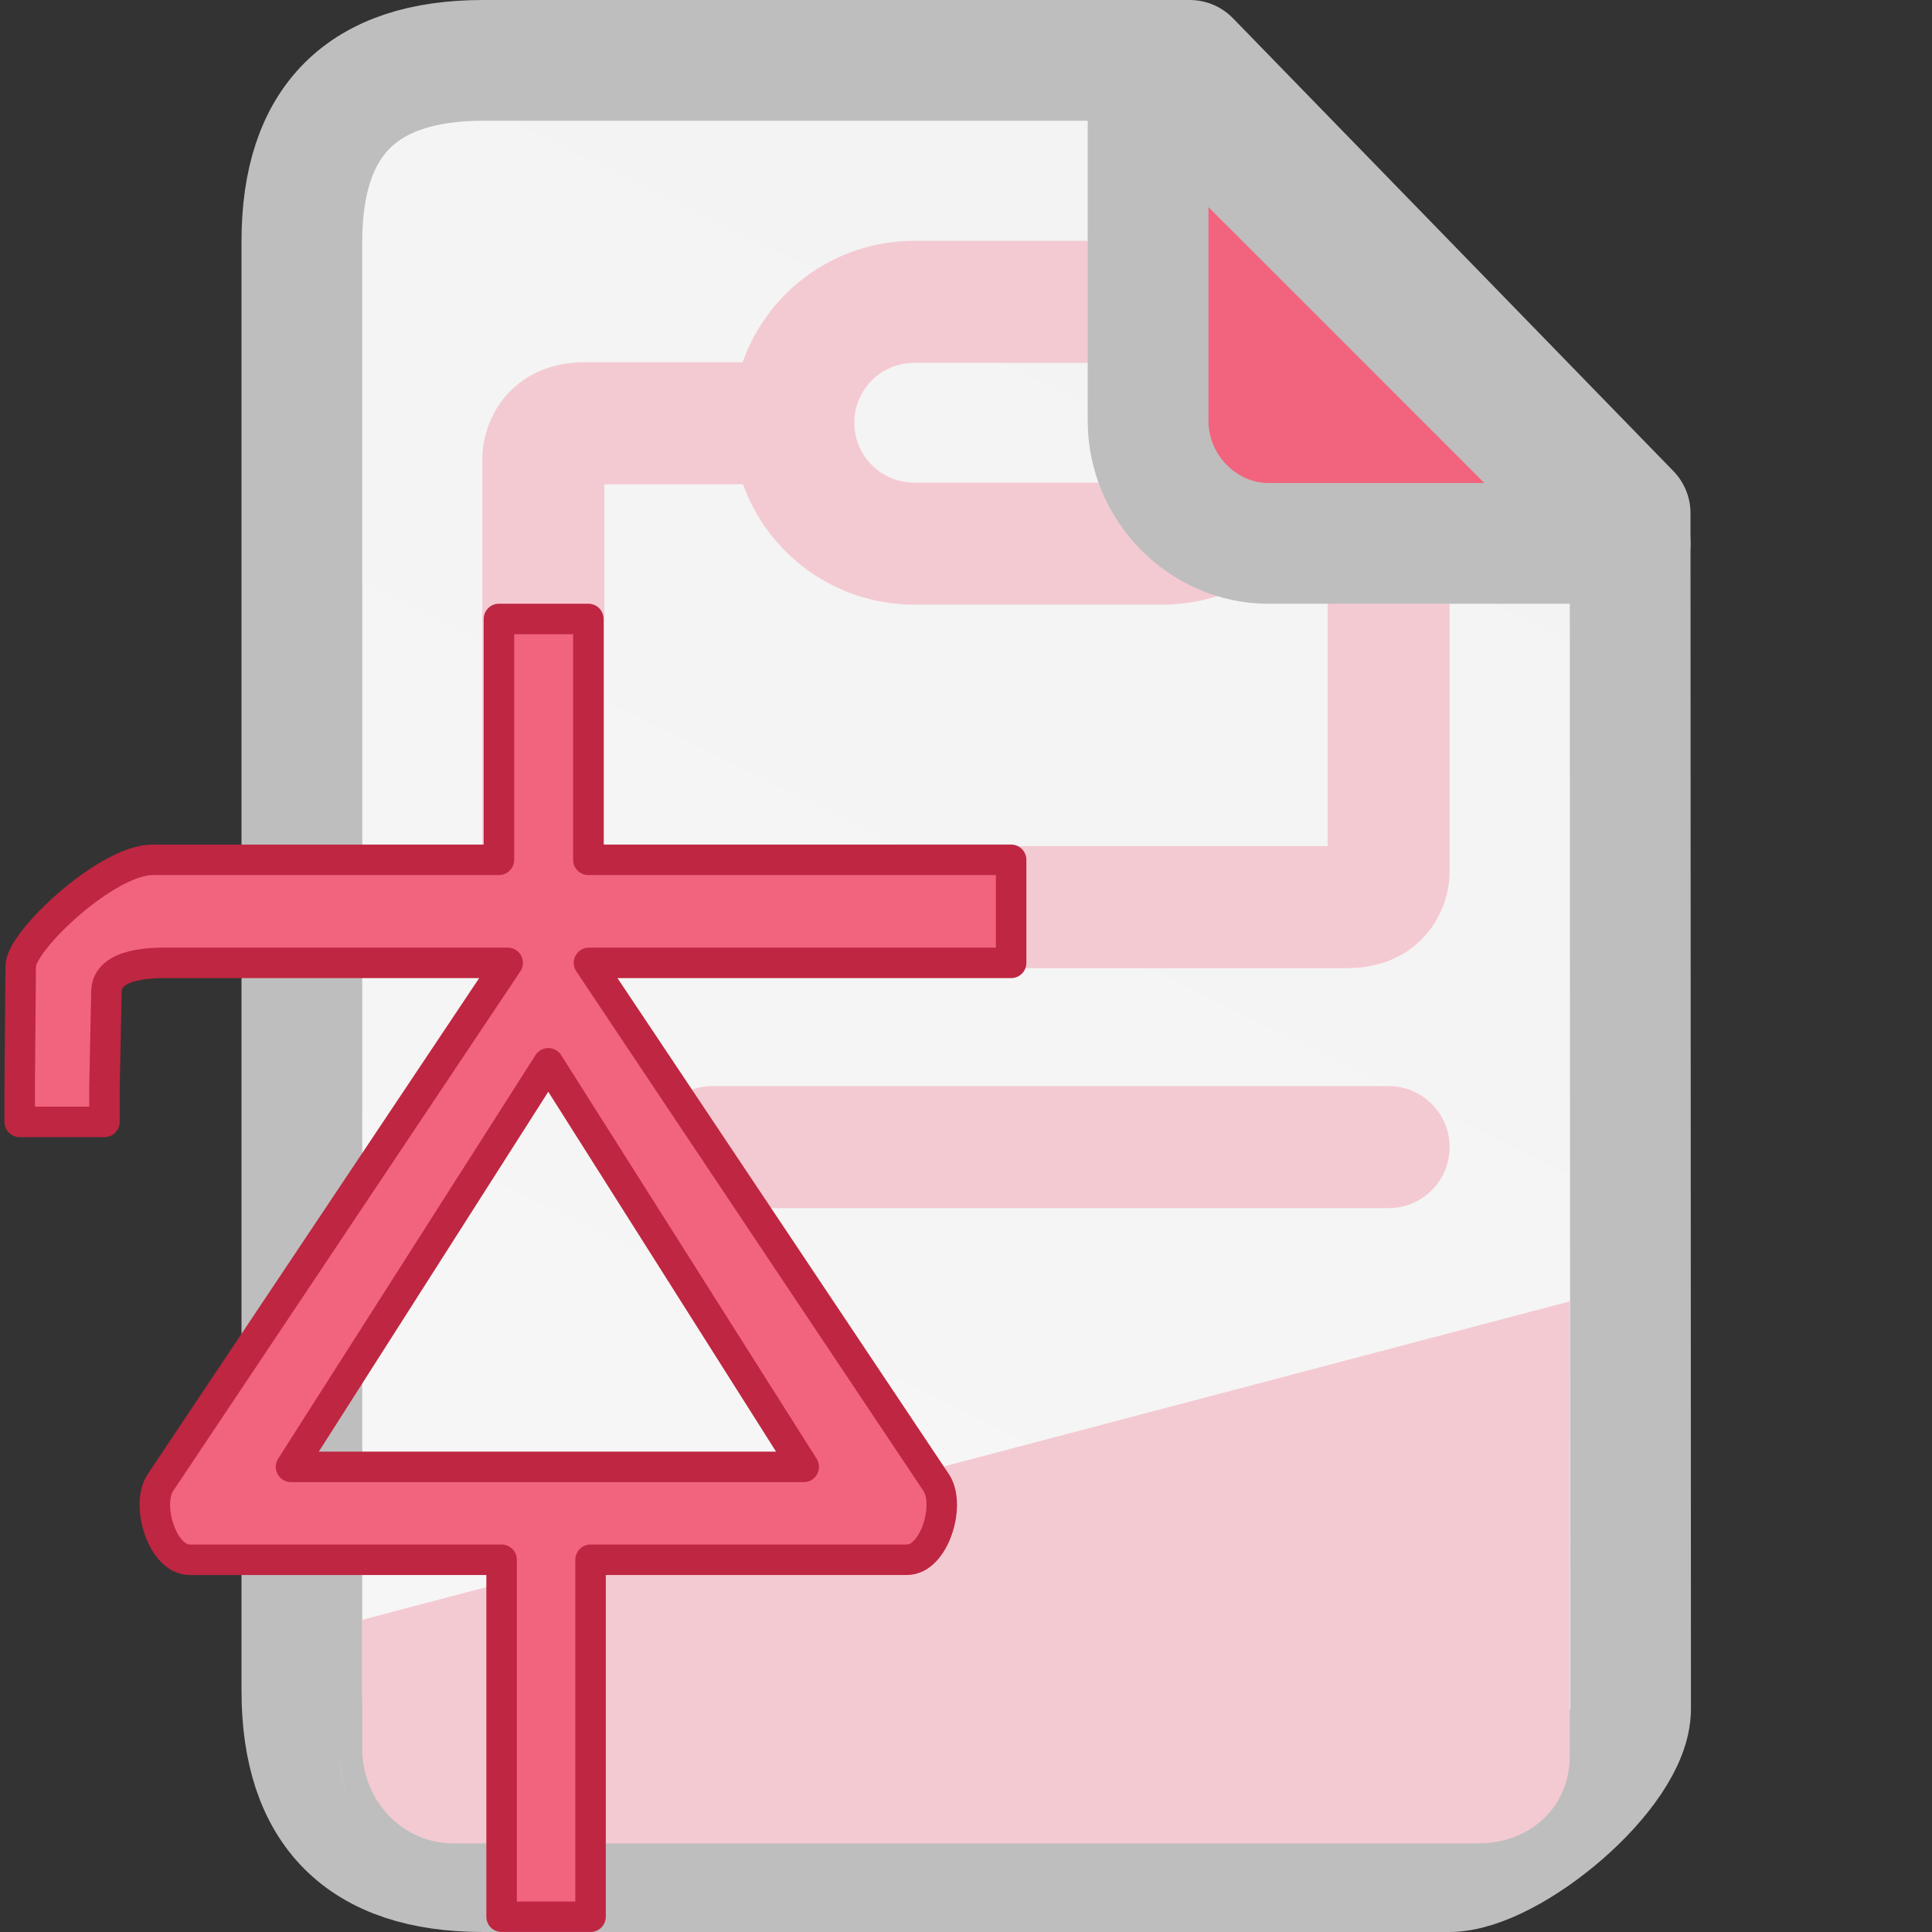 <?xml version="1.0" encoding="UTF-8" standalone="no"?>
<svg
   id="Слой_1"
   data-name="Слой 1"
   viewBox="0 0 16 16"
   version="1.1"
   sodipodi:docname="application-x-kicad-symbol-16.svg"
   inkscape:version="1.2.2 (b0a8486541, 2022-12-01)"
   width="16"
   height="16"
   inkscape:export-filename="../../16x16/mimetypes/application-x-kicad-symbol.png"
   inkscape:export-xdpi="96"
   inkscape:export-ydpi="96"
   xmlns:inkscape="http://www.inkscape.org/namespaces/inkscape"
   xmlns:sodipodi="http://sodipodi.sourceforge.net/DTD/sodipodi-0.dtd"
   xmlns:xlink="http://www.w3.org/1999/xlink"
   xmlns="http://www.w3.org/2000/svg"
   xmlns:svg="http://www.w3.org/2000/svg"
   xmlns:rdf="http://www.w3.org/1999/02/22-rdf-syntax-ns#"
   xmlns:cc="http://creativecommons.org/ns#"
   xmlns:dc="http://purl.org/dc/elements/1.1/">
  <rect x="0" y="0" width="16" height="16" fill="#333333" stroke="none"/>
  <sodipodi:namedview
     pagecolor="#ffffff"
     bordercolor="#666666"
     borderopacity="1"
     objecttolerance="10"
     gridtolerance="10"
     guidetolerance="10"
     inkscape:pageopacity="0"
     inkscape:pageshadow="2"
     inkscape:window-width="3840"
     inkscape:window-height="2109"
     id="namedview30"
     showgrid="true"
     inkscape:zoom="64"
     inkscape:cx="1.125"
     inkscape:cy="5.6484375"
     inkscape:window-x="0"
     inkscape:window-y="27"
     inkscape:window-maximized="1"
     inkscape:document-rotation="0"
     inkscape:current-layer="g868"
     inkscape:snap-bbox="true"
     inkscape:object-paths="true"
     inkscape:snap-intersection-paths="true"
     inkscape:snap-smooth-nodes="true"
     inkscape:bbox-nodes="true"
     inkscape:snap-bbox-edge-midpoints="true"
     inkscape:bbox-paths="true"
     inkscape:showpageshadow="2"
     inkscape:pagecheckerboard="0"
     inkscape:deskcolor="#d1d1d1">
    <inkscape:grid
       type="xygrid"
       id="grid_kicad"
       spacingx="0.5"
       spacingy="0.5"
       color="#9999ff"
       opacity="0.13"
       empspacing="2"
       originx="0"
       originy="0" />
  </sodipodi:namedview>
  <defs
     id="defs159429">
    <inkscape:path-effect
       effect="fillet_chamfer"
       id="path-effect884"
       is_visible="true"
       lpeversion="1"
       satellites_param="F,0,0,1,0,3,0,1 @ F,0,0,1,0,3,0,1 @ F,0,0,1,0,3,0,1 @ F,0,0,1,0,3,0,1"
       unit="px"
       method="auto"
       mode="F"
       radius="0"
       chamfer_steps="1"
       flexible="false"
       use_knot_distance="true"
       apply_no_radius="true"
       apply_with_radius="true"
       only_selected="false"
       hide_knots="false"
       nodesatellites_param="F,0,0,1,0,3,0,1 @ F,0,0,1,0,3,0,1 @ F,0,0,1,0,3,0,1 @ F,0,0,1,0,3,0,1" />
    <style
       id="style159427">.cls-1{fill:#1a81c4;}</style>
    <linearGradient
       inkscape:collect="always"
       xlink:href="#radialGradient1350"
       id="linearGradient5941"
       gradientUnits="userSpaceOnUse"
       gradientTransform="matrix(0.863,0,0,0.887,79.627,68.772)"
       x1="-160.867"
       y1="118.533"
       x2="-67.733"
       y2="-76.2" />
    <radialGradient
       id="radialGradient1350"
       cx="50.009"
       cy="23.272"
       r="28.023"
       gradientTransform="matrix(0,-0.46,0.818,0,80.071,-81.239)"
       gradientUnits="userSpaceOnUse">
      <stop
         offset="0"
         stop-color="#2b4bed"
         id="stop1346"
         style="stop-color:#ffffff;stop-opacity:1" />
      <stop
         offset="1"
         stop-color="#2b2fb7"
         id="stop1348"
         style="stop-color:#f3f3f3;stop-opacity:1" />
    </radialGradient>
  </defs>
  <title
     id="title159431">ps_diff_pair_tune_phase</title>
  <g
     id="g881"
     transform="matrix(0.25,0,0,0.25,2,0)">
    <g
       id="g868">
      <path
         id="path5939"
         style="fill:url(#linearGradient5941);fill-opacity:1;stroke:#bebebe;stroke-width:4;stroke-linecap:square;stroke-linejoin:round;stroke-miterlimit:4;stroke-dasharray:none;stroke-dashoffset:0;stroke-opacity:1;paint-order:normal"
         d="m 8,2 23.411,-1e-7 L 46,17 46.015,56.606 C 46.016,58.686 42.023,62 40,62 H 8 C 4,62 2,60 2,56 V 8 C 2,4 4,2 8,2 Z"
         sodipodi:nodetypes="sccssssss" />
      <path
         style="fill:none;stroke:#f4cad2;stroke-width:4.042;stroke-linecap:round;stroke-miterlimit:4;stroke-dasharray:none;stroke-opacity:1;paint-order:fill markers stroke"
         d="m 17.881,14.021 h -6.526 c -1.356,0 -1.356,1.154 -1.356,1.154 v 13.952 c 0,0 0,0.923 1.356,0.923 H 36.644 C 38,30.051 38,28.897 38,28.897 V 14.944 c 0,0 -0.002,-1.223 -1.356,-1.154 l -4.521,0.231"
         id="path880"
         sodipodi:nodetypes="csccssccsc" />
      <path
         style="fill:none;stroke:#f4cad2;stroke-width:4.042;stroke-linecap:round;stroke-miterlimit:4;stroke-dasharray:none;stroke-opacity:1;paint-order:fill markers stroke"
         d="m 18.281,14 v 0.008 a 4,4 45 0 0 4,4 h 8.223 a 4,4 135 0 0 4,-4 V 14 a 4,4 45 0 0 -4,-4 h -8.223 a 4,4 135 0 0 -4,4 z"
         id="path882"
         sodipodi:nodetypes="ccccc"
         inkscape:path-effect="#path-effect884"
         inkscape:original-d="M 18.280969,9.9999996 V 18.00823 H 34.50388 V 9.9999996 Z" />
      <path
         id="path5956"
         style="opacity:1;fill:#f4cad2;fill-opacity:1;stroke:none;stroke-width:0.37;stroke-linecap:square;stroke-linejoin:round;stroke-miterlimit:4;stroke-dasharray:none;stroke-dashoffset:0;stroke-opacity:1;paint-order:normal"
         d="M 44,43.11 4,53.658 v 4.264 c 0,1.736 1.347,3.142 3.011,3.142 H 40.989 c 1.664,0 3.02,-1.181 3.011,-2.917 z M 3.231,58.005 v 0.083 c 0,0.509 0.106,0.989 0.289,1.425 -0.184,-0.465 -0.289,-0.974 -0.289,-1.508 z"
         sodipodi:nodetypes="ccssssccscc" />
      <path
         style="fill:none;fill-opacity:1;stroke:#f4cad2;stroke-width:4.042;stroke-linecap:round;stroke-linejoin:round;stroke-miterlimit:4;stroke-dasharray:none;stroke-opacity:1;paint-order:fill markers stroke"
         d="M 38,38 H 15.588"
         id="path5251-4"
         sodipodi:nodetypes="cc" />
      <path
         style="color:#000000;font-style:normal;font-variant:normal;font-weight:normal;font-stretch:normal;font-size:medium;line-height:normal;font-family:sans-serif;font-variant-ligatures:normal;font-variant-position:normal;font-variant-caps:normal;font-variant-numeric:normal;font-variant-alternates:normal;font-variant-east-asian:normal;font-feature-settings:normal;font-variation-settings:normal;text-indent:0;text-align:start;text-decoration:none;text-decoration-line:none;text-decoration-style:solid;text-decoration-color:#000000;letter-spacing:normal;word-spacing:normal;text-transform:none;writing-mode:lr-tb;direction:ltr;text-orientation:mixed;dominant-baseline:auto;baseline-shift:baseline;text-anchor:start;white-space:normal;shape-padding:0;shape-margin:0;inline-size:0;clip-rule:nonzero;display:inline;overflow:visible;visibility:visible;isolation:auto;mix-blend-mode:normal;color-interpolation:sRGB;color-interpolation-filters:linearRGB;solid-color:#000000;solid-opacity:1;vector-effect:none;fill:#000000;fill-opacity:0;fill-rule:nonzero;stroke:none;stroke-width:2.634;stroke-linecap:round;stroke-linejoin:miter;stroke-miterlimit:4;stroke-dasharray:none;stroke-dashoffset:0;stroke-opacity:1;paint-order:fill markers stroke;color-rendering:auto;image-rendering:auto;shape-rendering:auto;text-rendering:auto;enable-background:accumulate;stop-color:#000000"
         d="m 20.624,11.716 h 14.581 c 0.269,0 0.486,0.215 0.486,0.482 v 6.745 c 0,0.267 -0.217,0.482 -0.486,0.482 H 20.624 c -0.269,0 -0.486,-0.215 -0.486,-0.482 v -6.745 c 0,-0.267 0.217,-0.482 0.486,-0.482 z"
         id="path6035" />
      <path
         id="path5943"
         style="fill:#f2647e;fill-opacity:1;stroke:#bebebe;stroke-width:4;stroke-linecap:square;stroke-linejoin:round;stroke-miterlimit:4;stroke-dasharray:none;stroke-dashoffset:0;stroke-opacity:1;paint-order:normal"
         d="M 30.032,2.031 V 13.944 c 0,2.214 1.813,4.059 3.992,4.056 h 11.976 z"
         sodipodi:nodetypes="csscc" />
      <path
         id="path852"
         style="color:#000000;font-style:normal;font-variant:normal;font-weight:normal;font-stretch:normal;font-size:medium;line-height:normal;font-family:sans-serif;font-variant-ligatures:normal;font-variant-position:normal;font-variant-caps:normal;font-variant-numeric:normal;font-variant-alternates:normal;font-variant-east-asian:normal;font-feature-settings:normal;font-variation-settings:normal;text-indent:0;text-align:start;text-decoration:none;text-decoration-line:none;text-decoration-style:solid;text-decoration-color:#000000;letter-spacing:normal;word-spacing:normal;text-transform:none;writing-mode:lr-tb;direction:ltr;text-orientation:mixed;dominant-baseline:auto;baseline-shift:baseline;text-anchor:start;white-space:normal;shape-padding:0;shape-margin:0;inline-size:0;clip-rule:nonzero;display:inline;overflow:visible;visibility:visible;isolation:auto;mix-blend-mode:normal;color-interpolation:sRGB;color-interpolation-filters:linearRGB;solid-color:#000000;solid-opacity:1;vector-effect:none;fill:#f2647e;fill-opacity:1;fill-rule:nonzero;stroke:#bf2641;stroke-width:1.01;stroke-linecap:square;stroke-linejoin:round;stroke-miterlimit:4;stroke-dasharray:none;stroke-dashoffset:0;stroke-opacity:1;paint-order:fill markers stroke;color-rendering:auto;image-rendering:auto;shape-rendering:auto;text-rendering:auto;enable-background:accumulate;stop-color:#000000"
         d="m 8.528,20.504 v 1.132 6.846 H -2.941 c -1.521,0 -4.373,2.689 -4.373,3.518 l -0.034,4.032 v 1.132 h 2.808 v -1.132 l 0.066,-3.192 c 0.02,-0.975 1.627,-0.944 2.044,-0.944 H 8.818 L -2.701,49.136 c -0.466,0.755 0.086,2.533 0.983,2.533 H 8.616 v 10.693 1.132 H 11.563 V 62.362 51.669 h 10.482 c 0.897,1.63e-4 1.449,-1.778 0.983,-2.533 L 11.51,31.896 h 12.835 1.15 V 28.482 H 24.345 11.49 v -6.846 -1.132 z m 1.636,14.72 8.461,13.368 H 1.64 Z"
         sodipodi:nodetypes="cccccccccsscccccccccccccccccccccccc" />
    </g>
  </g>
</svg>
